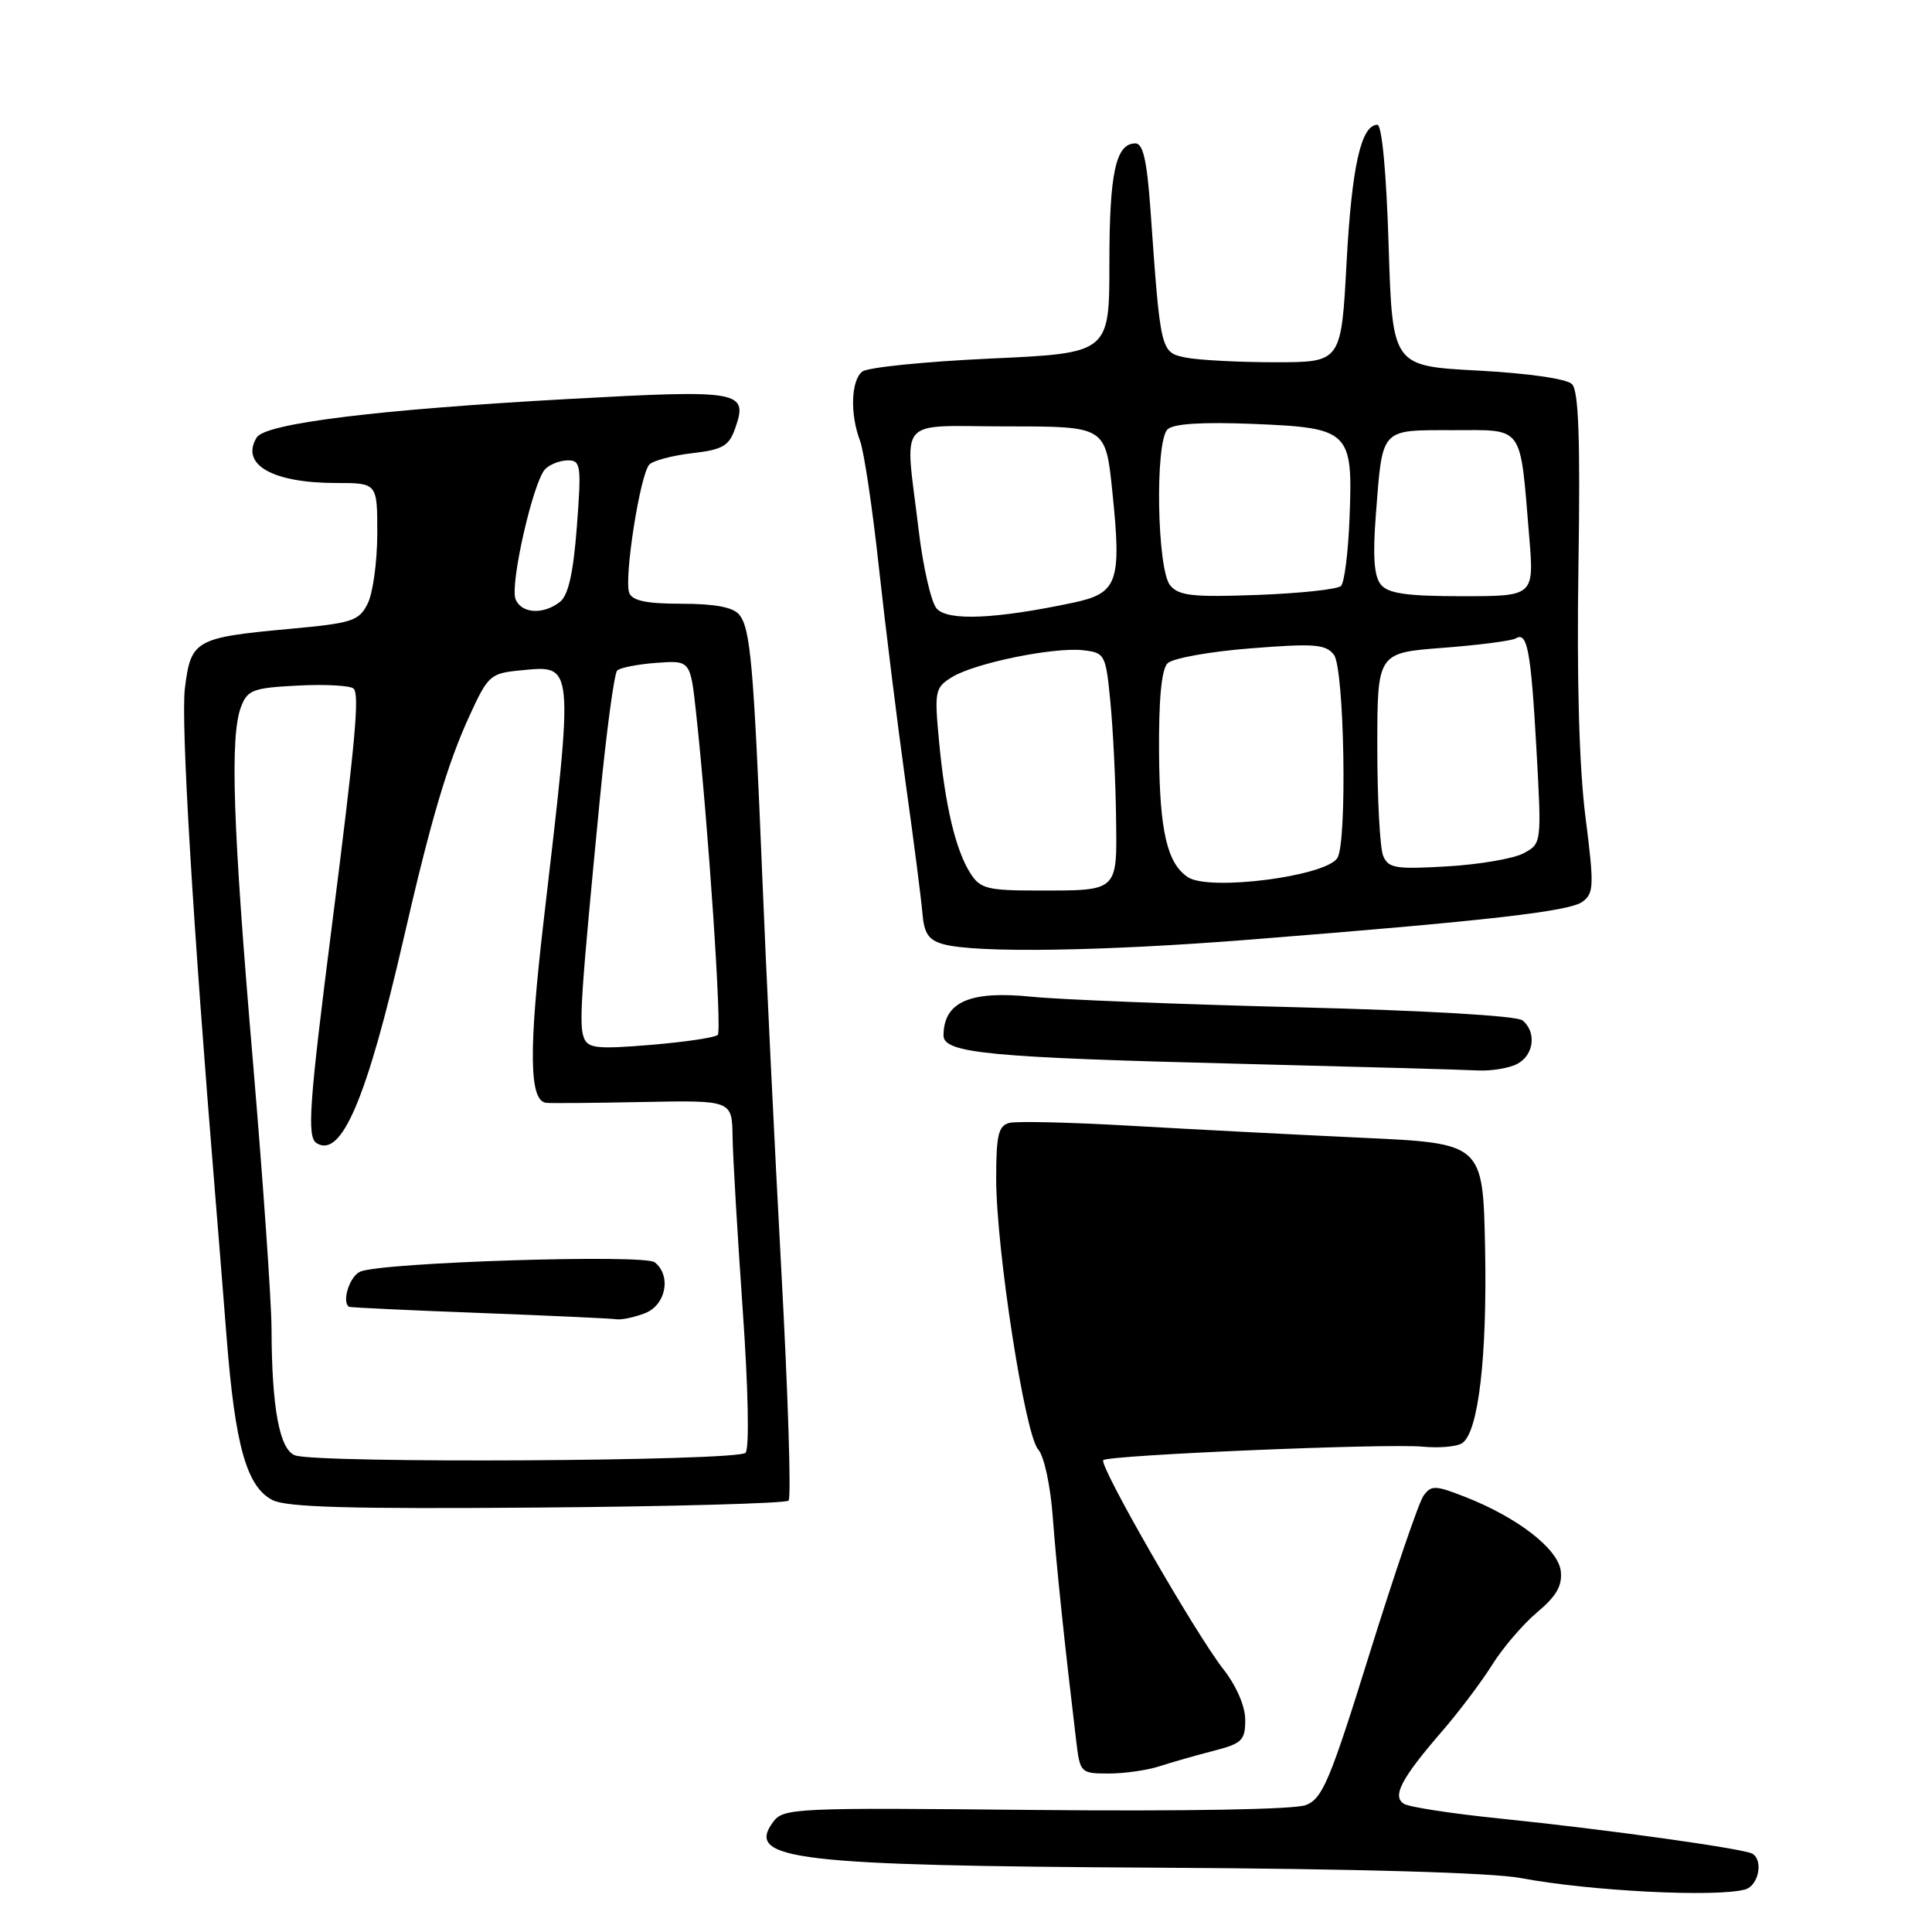 <?xml version="1.0" encoding="UTF-8" standalone="no"?>
<!DOCTYPE svg PUBLIC "-//W3C//DTD SVG 1.1//EN" "http://www.w3.org/Graphics/SVG/1.1/DTD/svg11.dtd" >
<svg xmlns="http://www.w3.org/2000/svg" xmlns:xlink="http://www.w3.org/1999/xlink" version="1.1" viewBox="0 0 256 256">
 <g >
 <path fill="currentColor"
d=" M 231.25 250.36 C 233.01 249.86 233.68 246.54 232.21 245.63 C 231.12 244.96 212.85 242.41 198.89 240.98 C 192.50 240.33 186.72 239.45 186.04 239.02 C 184.42 238.03 185.67 235.66 191.10 229.38 C 193.35 226.78 196.33 222.82 197.73 220.58 C 199.13 218.34 201.81 215.21 203.69 213.63 C 206.24 211.49 207.03 210.11 206.81 208.17 C 206.46 205.23 201.10 201.07 194.12 198.34 C 190.16 196.79 189.64 196.78 188.62 198.20 C 188.00 199.06 184.81 208.42 181.51 219.00 C 176.22 236.00 175.24 238.34 173.01 239.19 C 171.52 239.76 156.99 240.02 137.17 239.83 C 105.11 239.51 103.79 239.57 102.42 241.45 C 98.76 246.44 105.33 247.21 153.50 247.48 C 179.72 247.62 197.75 248.14 201.50 248.85 C 210.62 250.58 227.44 251.43 231.25 250.36 Z  M 153.60 234.05 C 155.20 233.53 158.41 232.61 160.75 232.01 C 164.57 231.03 165.00 230.62 165.00 227.90 C 165.00 226.09 163.84 223.41 162.11 221.19 C 158.40 216.46 145.56 194.11 146.19 193.48 C 146.86 192.80 183.70 191.24 188.50 191.69 C 190.70 191.90 193.06 191.69 193.75 191.22 C 195.90 189.78 197.07 179.77 196.78 165.37 C 196.50 151.50 196.50 151.50 180.50 150.76 C 171.70 150.35 157.97 149.64 150.00 149.18 C 142.03 148.72 134.71 148.54 133.75 148.79 C 132.29 149.16 132.00 150.40 132.00 156.19 C 132.00 165.52 135.81 190.11 137.56 192.05 C 138.35 192.93 139.19 196.83 139.50 201.05 C 140.00 207.65 141.02 217.47 142.61 230.75 C 143.11 234.91 143.20 235.00 146.91 235.00 C 149.00 235.00 152.01 234.57 153.60 234.05 Z  M 104.49 198.84 C 104.86 198.48 104.42 184.75 103.53 168.34 C 102.64 151.93 101.50 128.38 101.00 116.00 C 99.86 88.05 99.44 83.23 97.94 81.43 C 97.14 80.46 94.69 80.00 90.35 80.00 C 85.68 80.00 83.79 79.61 83.38 78.56 C 82.65 76.65 84.83 62.77 86.05 61.55 C 86.58 61.02 89.13 60.35 91.73 60.05 C 95.76 59.58 96.60 59.10 97.42 56.74 C 99.16 51.78 98.16 51.61 75.31 52.87 C 50.00 54.27 35.18 56.10 34.02 57.96 C 31.81 61.55 36.08 64.00 44.57 64.00 C 50.00 64.00 50.00 64.00 49.99 70.75 C 49.98 74.46 49.41 78.62 48.71 80.00 C 47.57 82.28 46.66 82.57 38.48 83.32 C 25.86 84.48 25.29 84.80 24.50 91.19 C 23.95 95.56 25.55 122.22 28.49 158.00 C 28.79 161.57 29.47 170.17 30.02 177.11 C 31.15 191.56 32.67 196.97 36.09 198.76 C 37.92 199.72 46.37 199.96 71.17 199.76 C 89.14 199.62 104.13 199.20 104.49 198.84 Z  M 201.07 140.96 C 203.26 139.79 203.62 136.76 201.75 135.21 C 201.00 134.60 189.02 133.90 172.00 133.47 C 156.32 133.08 140.48 132.45 136.78 132.08 C 128.53 131.23 125.06 132.74 125.02 137.18 C 124.99 139.55 130.95 140.13 164.36 140.96 C 179.84 141.35 193.99 141.74 195.82 141.84 C 197.64 141.93 200.00 141.53 201.07 140.96 Z  M 165.67 124.50 C 197.11 122.01 207.93 120.77 209.68 119.49 C 211.21 118.38 211.24 117.37 210.08 108.23 C 209.25 101.74 208.92 90.04 209.15 75.15 C 209.41 58.17 209.18 51.79 208.30 50.90 C 207.59 50.19 202.50 49.46 195.80 49.10 C 184.50 48.50 184.50 48.50 184.00 32.50 C 183.70 22.80 183.11 16.51 182.50 16.53 C 180.34 16.59 179.12 22.07 178.43 34.75 C 177.72 48.00 177.72 48.00 168.98 48.00 C 164.18 48.00 158.87 47.72 157.18 47.39 C 153.77 46.70 153.78 46.76 152.44 27.75 C 151.98 21.29 151.46 19.00 150.45 19.00 C 147.85 19.00 147.00 22.89 147.00 34.83 C 147.00 46.79 147.00 46.79 131.25 47.51 C 122.59 47.91 114.94 48.68 114.25 49.24 C 112.76 50.43 112.62 54.87 113.95 58.38 C 114.48 59.76 115.61 67.33 116.46 75.20 C 117.32 83.06 118.90 95.80 119.97 103.50 C 121.05 111.20 122.06 119.06 122.22 120.96 C 122.44 123.68 123.03 124.57 125.00 125.11 C 129.33 126.31 146.16 126.05 165.67 124.50 Z  M 39.09 192.84 C 37.04 192.08 36.01 186.56 35.98 176.11 C 35.97 172.47 34.85 156.45 33.50 140.50 C 30.84 109.34 30.45 97.57 31.94 93.65 C 32.79 91.42 33.53 91.14 39.50 90.84 C 43.13 90.65 46.45 90.84 46.86 91.25 C 47.65 92.05 47.09 98.24 44.00 122.50 C 40.95 146.40 40.65 150.67 41.96 151.48 C 45.24 153.50 48.59 145.65 53.45 124.50 C 57.09 108.65 59.27 101.26 62.20 94.87 C 64.66 89.49 64.98 89.21 68.95 88.83 C 76.14 88.15 76.07 87.40 72.04 121.99 C 70.03 139.22 70.12 145.87 72.36 146.13 C 72.99 146.20 78.79 146.15 85.25 146.02 C 97.00 145.79 97.00 145.79 97.07 150.64 C 97.11 153.32 97.72 163.60 98.41 173.50 C 99.15 184.04 99.31 191.91 98.79 192.50 C 97.79 193.62 42.06 193.93 39.09 192.84 Z  M 85.43 174.02 C 88.24 172.96 89.00 169.03 86.75 167.26 C 85.37 166.16 50.74 167.26 47.75 168.49 C 46.34 169.07 45.24 172.50 46.25 173.16 C 46.39 173.25 54.15 173.62 63.50 173.97 C 72.85 174.33 81.03 174.70 81.68 174.81 C 82.34 174.91 84.02 174.56 85.43 174.02 Z  M 77.37 137.51 C 76.70 135.77 76.95 132.01 79.47 106.02 C 80.35 96.95 81.39 89.22 81.78 88.85 C 82.18 88.47 84.52 88.01 86.99 87.83 C 91.48 87.50 91.48 87.50 92.24 94.50 C 93.86 109.37 95.68 136.53 95.11 137.13 C 94.77 137.48 90.79 138.07 86.25 138.45 C 79.13 139.04 77.90 138.91 77.37 137.51 Z  M 68.31 79.38 C 67.55 77.38 70.67 63.73 72.25 62.15 C 72.88 61.52 74.23 61.00 75.25 61.00 C 76.96 61.00 77.05 61.66 76.44 69.75 C 75.97 75.92 75.31 78.87 74.20 79.75 C 71.99 81.49 69.06 81.31 68.31 79.38 Z  M 128.60 115.75 C 126.64 112.68 125.25 106.87 124.44 98.35 C 123.80 91.56 123.88 91.13 126.13 89.73 C 129.13 87.87 139.61 85.72 143.52 86.16 C 146.41 86.49 146.52 86.70 147.13 93.00 C 147.48 96.58 147.82 103.39 147.88 108.14 C 148.02 118.25 148.29 118.00 137.44 118.00 C 130.87 118.00 129.89 117.75 128.60 115.75 Z  M 157.40 116.23 C 154.65 114.40 153.66 110.13 153.58 99.80 C 153.53 92.65 153.90 88.70 154.71 87.89 C 155.38 87.22 160.33 86.33 165.71 85.91 C 174.16 85.24 175.67 85.36 176.75 86.76 C 178.14 88.56 178.53 111.61 177.21 113.69 C 175.66 116.13 160.21 118.11 157.40 116.23 Z  M 183.27 113.38 C 182.85 112.34 182.50 105.88 182.50 99.00 C 182.50 86.50 182.50 86.50 191.21 85.84 C 195.99 85.47 200.33 84.91 200.85 84.59 C 202.38 83.65 202.86 86.22 203.59 99.34 C 204.28 111.75 204.27 111.78 201.89 113.06 C 200.58 113.77 196.02 114.55 191.77 114.80 C 184.90 115.20 183.95 115.05 183.27 113.38 Z  M 124.09 80.61 C 123.37 79.74 122.30 75.08 121.73 70.26 C 119.90 54.86 118.50 56.50 133.50 56.50 C 146.50 56.50 146.50 56.50 147.39 65.12 C 148.63 77.15 148.12 78.59 142.25 79.85 C 131.93 82.04 125.51 82.32 124.09 80.61 Z  M 155.05 77.56 C 153.31 75.46 153.02 58.58 154.70 56.90 C 155.46 56.14 159.24 55.90 166.03 56.17 C 178.87 56.69 179.28 57.09 178.82 68.67 C 178.65 73.16 178.14 77.20 177.69 77.64 C 177.24 78.09 172.28 78.62 166.65 78.83 C 158.04 79.15 156.20 78.95 155.05 77.56 Z  M 182.98 77.47 C 182.07 76.38 181.88 73.74 182.31 68.18 C 183.20 56.61 182.84 57.00 192.48 57.00 C 202.02 57.00 201.38 56.11 202.62 71.01 C 203.29 79.00 203.29 79.00 193.77 79.00 C 186.44 79.00 183.95 78.65 182.98 77.47 Z "/>
</g>
</svg>